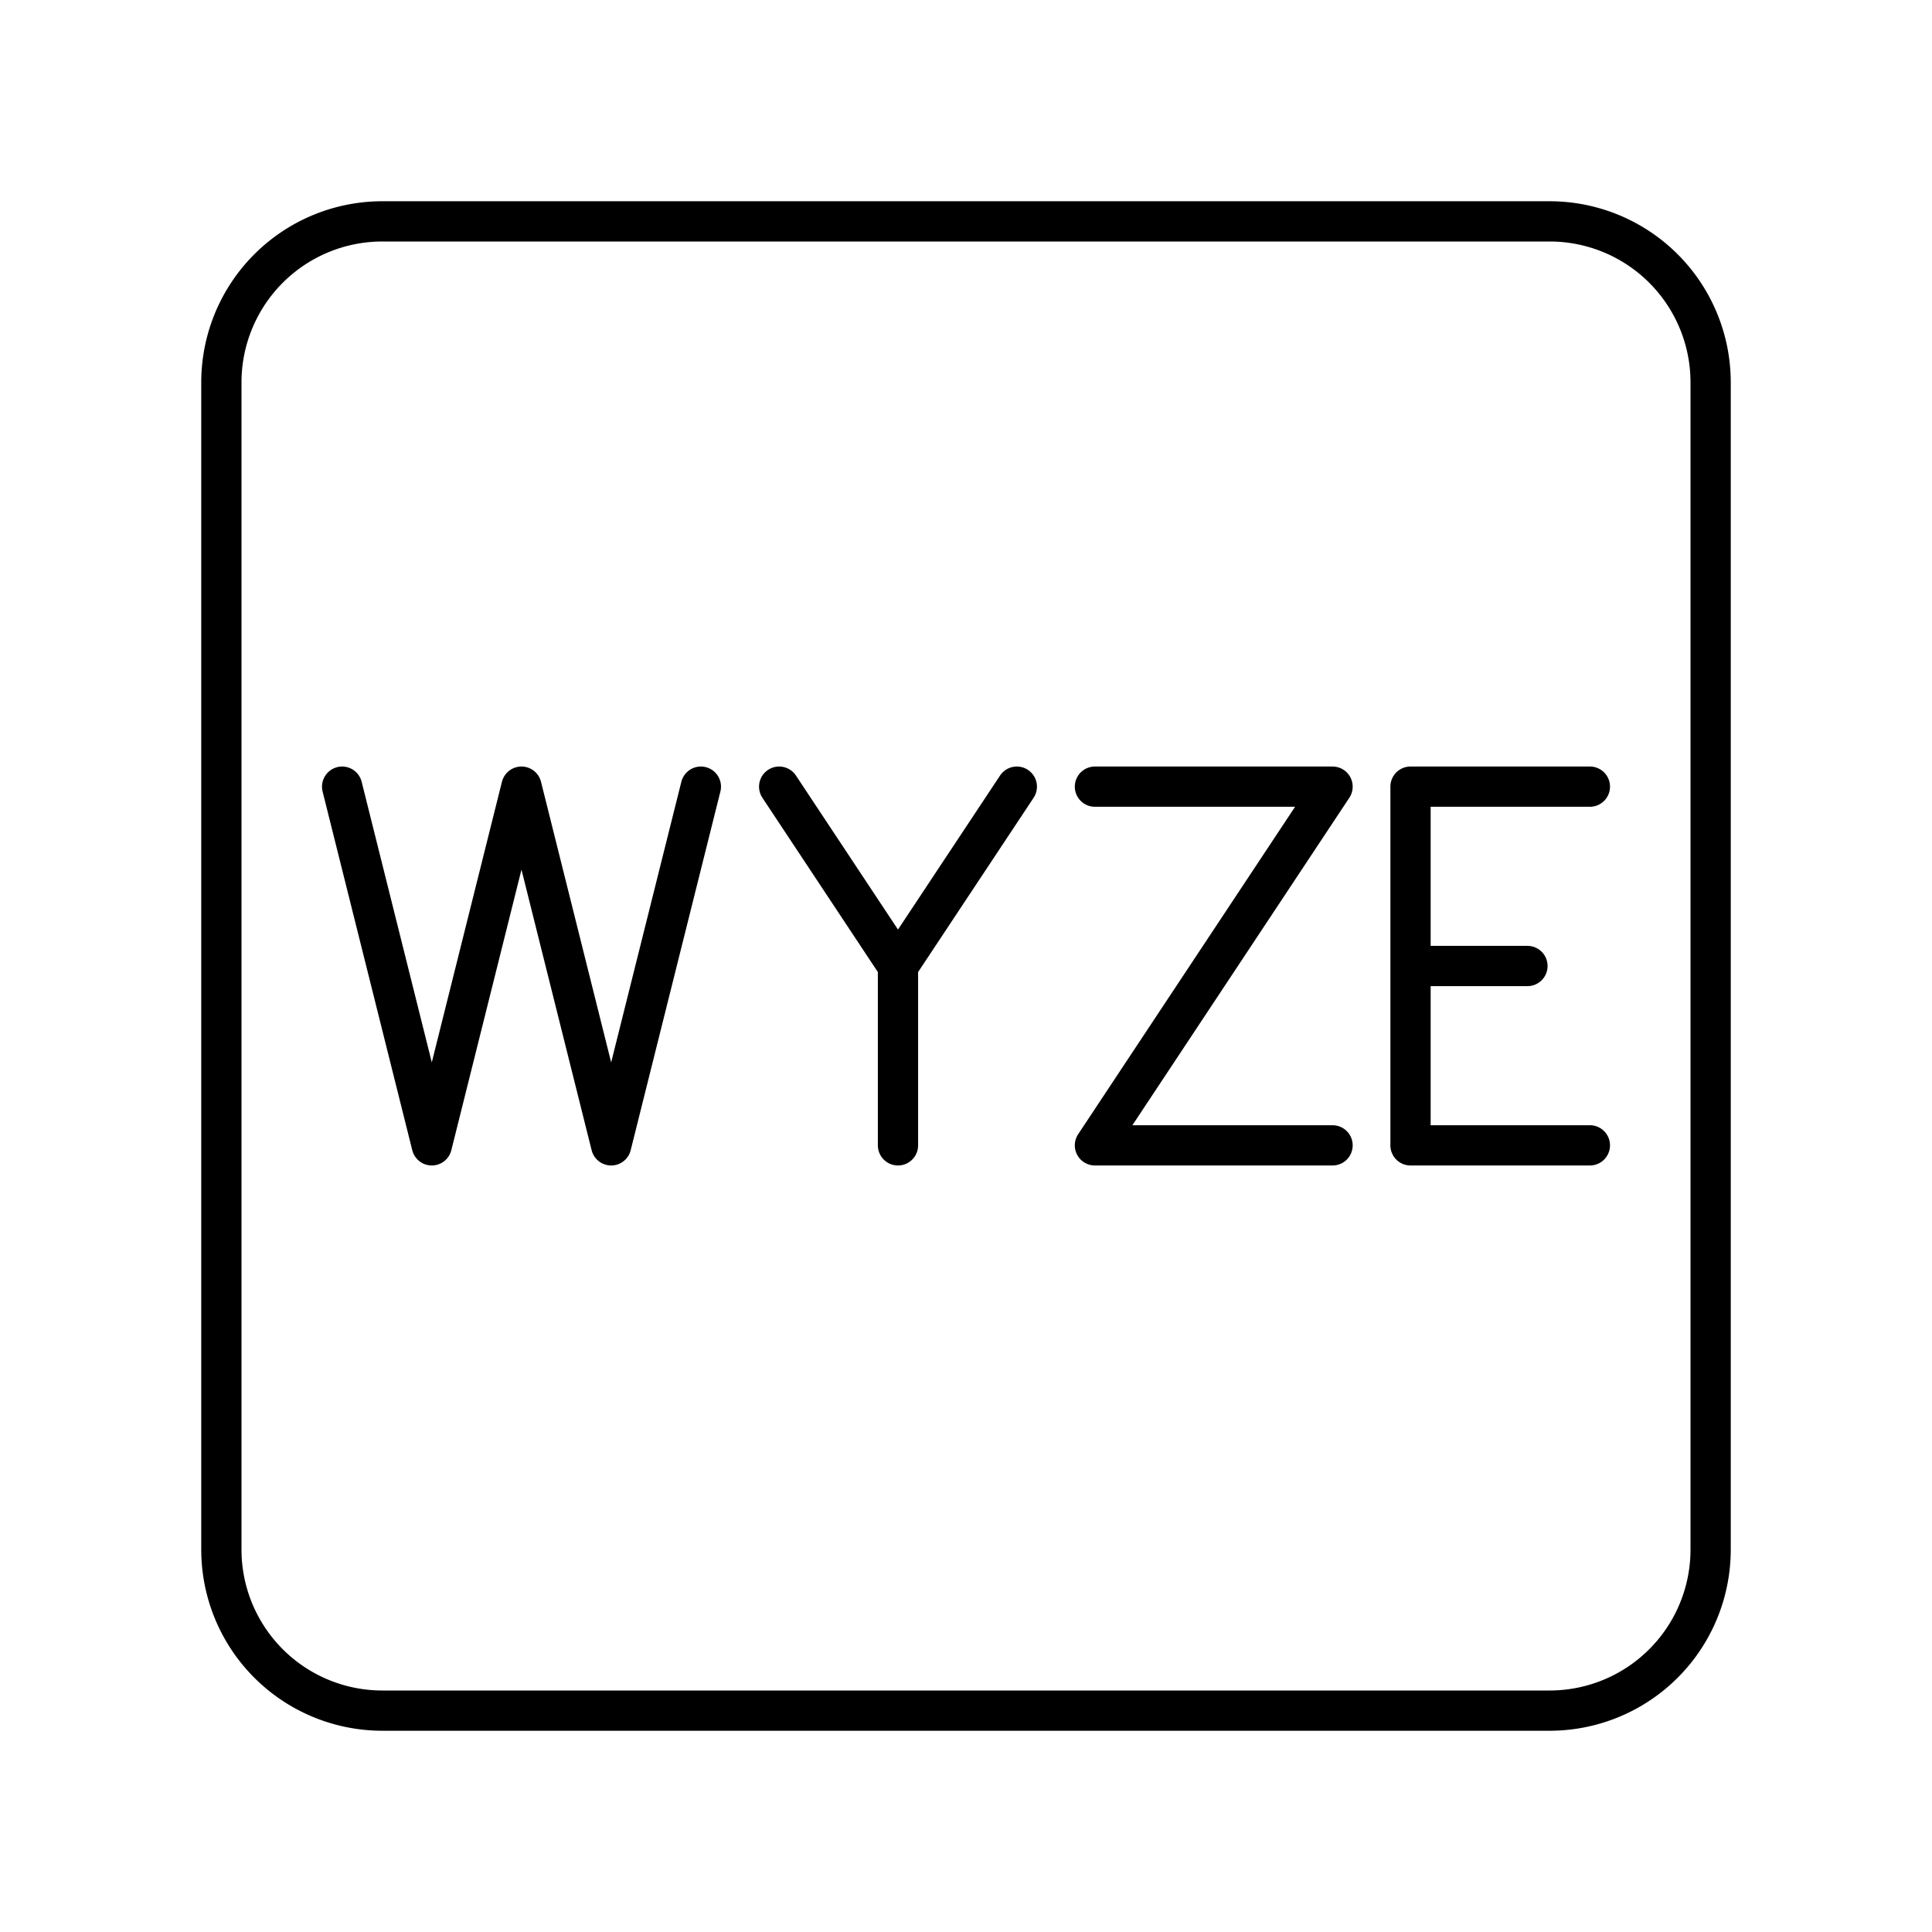 <svg xmlns="http://www.w3.org/2000/svg" width="3em" height="3em" viewBox="0 0 48 48"><path fill="none" stroke="currentColor" stroke-linecap="round" stroke-linejoin="round" d="M38.5 5.5h-29a4 4 0 0 0-4 4v29a4 4 0 0 0 4 4h29a4 4 0 0 0 4-4v-29a4 4 0 0 0-4-4m-3.456 22.956H39.5m-4.456-8.912H39.5M35.044 24h2.905m-2.905-4.456v8.912"/><path fill="none" stroke="currentColor" stroke-linecap="round" stroke-linejoin="round" d="m17.413 19.544l-2.229 8.912l-2.228-8.912l-2.228 8.912L8.5 19.544m16.763 0L22.31 24l-2.952-4.456m2.952 8.912V24m4.893-4.456h5.904l-5.904 8.912h5.904"/></svg>